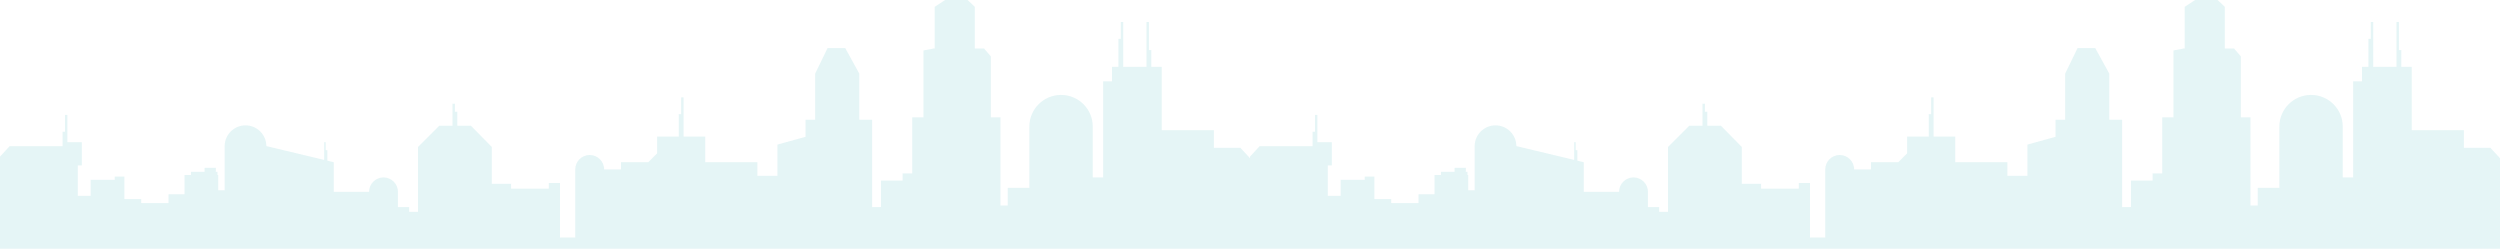 <svg width="962" height="96" viewBox="0 0 962 96" fill="none" xmlns="http://www.w3.org/2000/svg">
<path opacity="0.4" d="M359.669 2.62L363.683 0H372.327L375.106 2.62V18.648H378.656L381.28 21.712V45.156H384.985V79.061H387.764V72.28H396.099V48.855H396.1C396.1 48.803 396.099 48.752 396.099 48.701C396.099 41.977 401.559 36.526 408.294 36.526C415.029 36.526 420.489 41.977 420.489 48.701C420.489 48.752 420.489 48.803 420.488 48.855H420.489V68.273H424.503V31.285H427.899V25.737H430.368V14.949H431.295V8.476H432.221V25.737H441.174V8.476H442.1V19.265H443.026V25.737H447.04V50.088H467.107V56.869H477.295L481 60.876V60.259L484.705 56.252H505.081V50.704H506.007V44.231H506.933V54.711H512.49V63.65H510.947V75.363H515.886V69.198H525.148V67.965H528.853V76.596H535.336V78.137H545.833V74.746H552.008V67.349H554.478V66.116H559.726V64.575H564.048V66.116H564.666V67.349H564.974V73.205H567.444V56.252C567.444 51.826 571.038 48.238 575.471 48.238C579.904 48.238 583.498 51.826 583.498 56.252H583.652L605.727 61.531V54.711H606.344V57.794H606.961V61.826L609.431 62.417V73.822H623.015C623.015 70.757 625.503 68.273 628.573 68.273C631.642 68.273 634.13 70.757 634.13 73.822V79.678H638.452V81.527H641.848V56.561L650.029 48.392H655.123V39.916H656.049V42.998H656.976V48.392H662.224L670.251 56.561V70.739H677.66V72.589H692.171V70.431H696.493V91.391H702.359V65.191C702.359 62.127 704.847 59.643 707.916 59.643C710.985 59.643 713.473 62.127 713.473 65.191H719.956V62.417H730.453L733.849 59.026V52.554H742.185V43.923H743.111V37.45H744.037V52.554H752.373V62.417H772.44V67.657H780.159V55.636L790.964 52.639V46.081H794.669V28.331L799.454 18.494H806.246L811.649 28.331V46.081H816.589V79.678H819.985V69.506H828.32V66.732H832.025V45.156H836.347V19.414L840.361 18.648H840.669V2.62L844.683 0H853.327L856.106 2.62V18.648H859.656L862.28 21.712V45.156H865.985V79.061H868.764V72.28H877.099V48.855C877.099 48.821 877.099 48.786 877.099 48.752L877.099 48.701C877.099 41.977 882.559 36.526 889.294 36.526C896.029 36.526 901.489 41.977 901.489 48.701C901.489 48.752 901.49 48.803 901.489 48.855V68.273H905.503V31.285H908.899V25.737H911.368V14.949H912.295V8.476H913.221V25.737H922.174V8.476H923.1V19.265H924.026V25.737H928.04V50.088H948.107V56.869H958.295L962 60.876V95.706H0V60.259L3.705 56.252H24.081V50.704H25.007V44.231H25.933V54.711H31.49V63.65H29.947V75.363H34.886V69.198H44.148V67.965H47.853V76.596H54.336V78.137H64.833V74.746H71.008V67.349H73.478V66.116H78.726V64.575H83.048V66.116H83.666V67.349H83.974V73.205H86.444V56.252C86.444 51.826 90.038 48.238 94.471 48.238C98.904 48.238 102.498 51.826 102.498 56.252H102.652L124.727 61.531V54.711H125.344V57.794H125.961V61.826L128.431 62.417V73.822H142.015C142.015 70.757 144.503 68.273 147.573 68.273C150.642 68.273 153.13 70.757 153.13 73.822V79.678H157.452V81.527H160.848V56.561L169.029 48.392H174.123V39.916H175.049V42.998H175.976V48.392H181.224L189.251 56.561V70.739H196.66V72.589H211.171V70.431H215.493V91.391H221.359V65.191C221.359 62.127 223.847 59.643 226.916 59.643C229.985 59.643 232.473 62.127 232.473 65.191H238.956V62.417H249.453L252.849 59.026V52.554H261.185V43.923H262.111V37.45H263.037V52.554H271.373V62.417H291.44V67.657H299.159V55.636L309.964 52.639V46.081H313.669V28.331L318.454 18.494H325.246L330.649 28.331V46.081H335.589V79.678H338.985V69.506H347.32V66.732H351.025V45.156H355.347V19.414L359.361 18.648H359.669V2.62Z" fill="#BFE6EA"/>
</svg>
